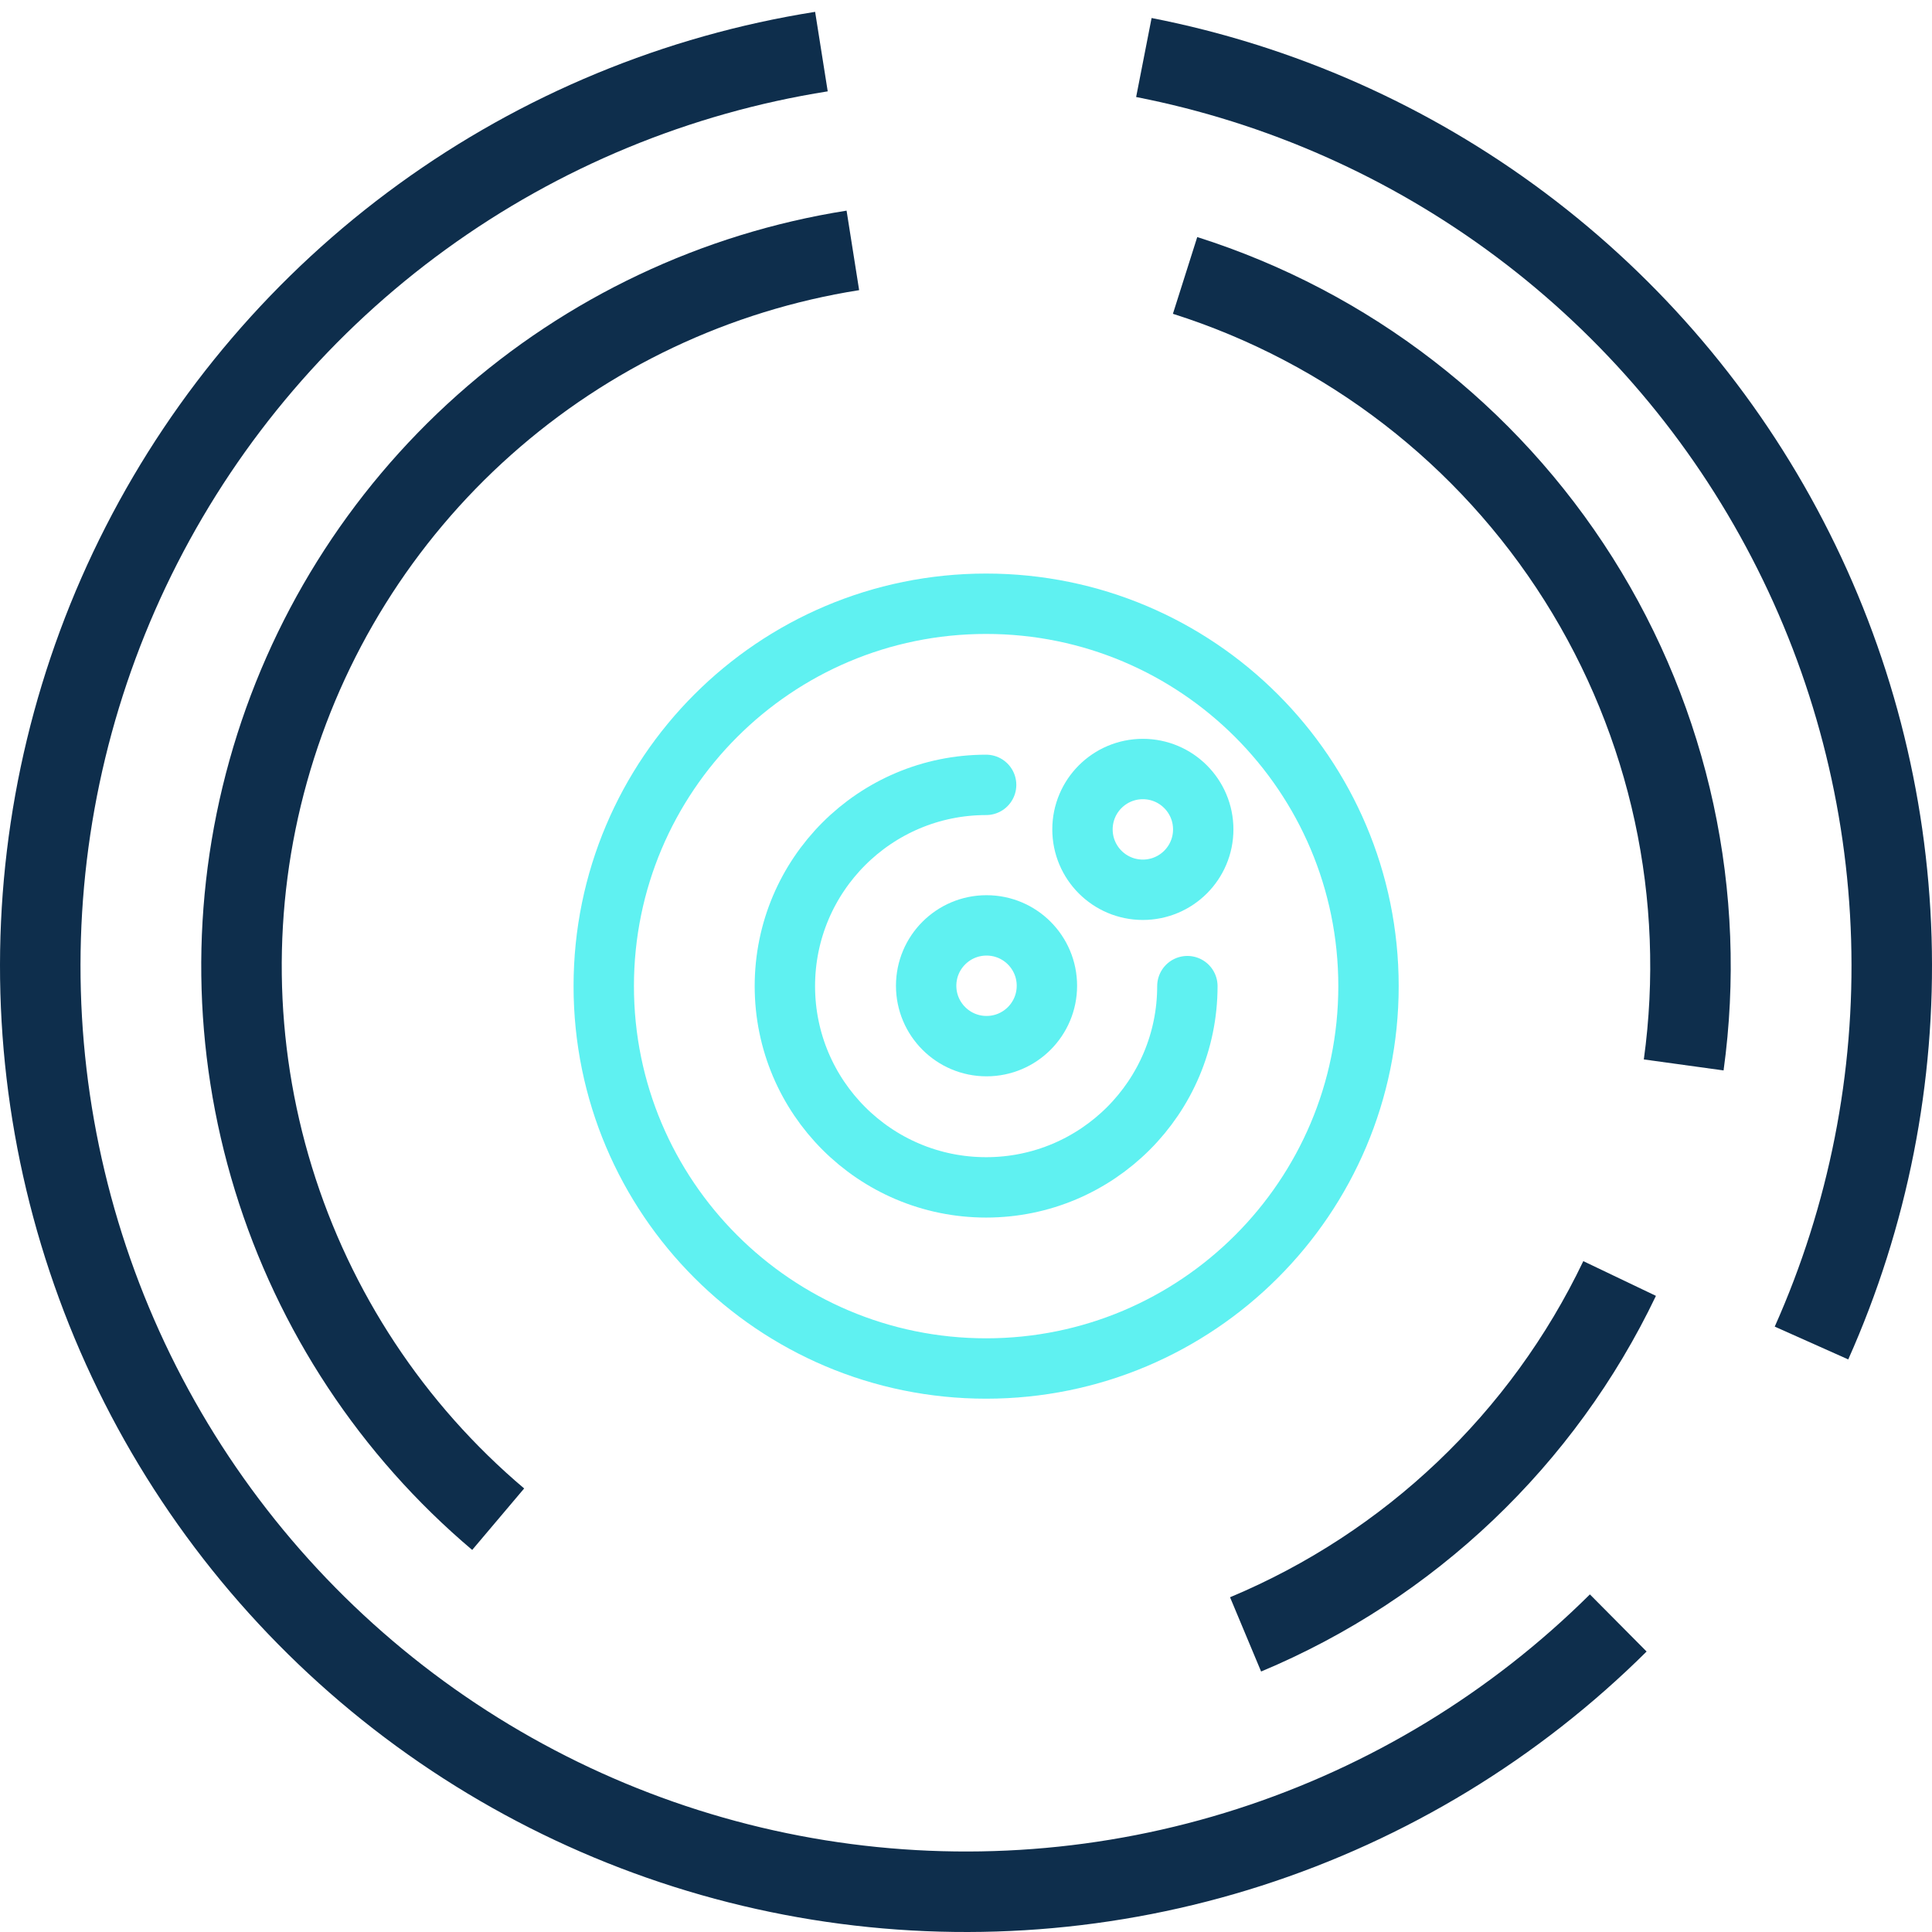 <svg width="48" height="48" viewBox="0 0 48 48" fill="none" xmlns="http://www.w3.org/2000/svg">
<path d="M24.51 25.991C25.339 25.991 26.01 25.319 26.01 24.491C26.01 23.662 25.339 22.991 24.51 22.991C23.682 22.991 23.01 23.662 23.01 24.491C23.01 25.319 23.682 25.991 24.51 25.991Z" stroke="#5FF1F1" stroke-width="1.5" stroke-linecap="round" stroke-linejoin="round"/>
<path d="M28.394 22.106C29.222 22.106 29.894 21.435 29.894 20.606C29.894 19.778 29.222 19.106 28.394 19.106C27.565 19.106 26.894 19.778 26.894 20.606C26.894 21.435 27.565 22.106 28.394 22.106Z" stroke="#5FF1F1" stroke-width="1.5" stroke-linecap="round" stroke-linejoin="round"/>
<path d="M29.5 24.5C29.5 27.261 27.261 29.5 24.5 29.5C21.739 29.5 19.5 27.261 19.5 24.5C19.5 21.739 21.739 19.5 24.5 19.5" stroke="#5FF1F1" stroke-width="1.5" stroke-linecap="round" stroke-linejoin="round"/>
<path d="M24.5 34C29.747 34 34 29.747 34 24.5C34 19.253 29.747 15 24.5 15C19.253 15 15 19.253 15 24.5C15 29.747 19.253 34 24.5 34Z" stroke="#5FF1F1" stroke-width="1.5" stroke-linecap="round" stroke-linejoin="round"/>
<path d="M21.189 6.221C17.783 6.759 14.604 8.264 12.03 10.557C9.455 12.85 7.593 15.834 6.665 19.154C5.736 22.474 5.781 25.991 6.794 29.287C7.807 32.583 9.744 35.518 12.377 37.744" stroke="#0E2E4C" stroke-width="2"/>
<path d="M20.408 1.282C16.826 1.849 13.429 3.254 10.493 5.384C7.558 7.513 5.168 10.307 3.518 13.536C1.868 16.765 1.005 20.339 1 23.965C0.995 27.592 1.847 31.168 3.487 34.402C5.127 37.636 7.508 40.437 10.437 42.576C13.366 44.714 16.759 46.13 20.339 46.707C23.919 47.284 27.585 47.007 31.038 45.897C34.49 44.787 37.631 42.877 40.205 40.322" stroke="#0E2E4C" stroke-width="2"/>
<path d="M45.006 33.367C46.415 30.209 47.093 26.773 46.99 23.316C46.887 19.858 46.006 16.469 44.411 13.4C42.818 10.33 40.552 7.66 37.783 5.587C35.014 3.514 31.813 2.093 28.419 1.429" stroke="#0E2E4C" stroke-width="2"/>
<path d="M41.831 26.458C42.411 22.253 41.486 17.978 39.219 14.388C36.952 10.799 33.489 8.126 29.443 6.843" stroke="#0E2E4C" stroke-width="2"/>
<path d="M30.946 40.606C35.025 38.9 38.333 35.752 40.239 31.764" stroke="#0E2E4C" stroke-width="2"/>
</svg>
